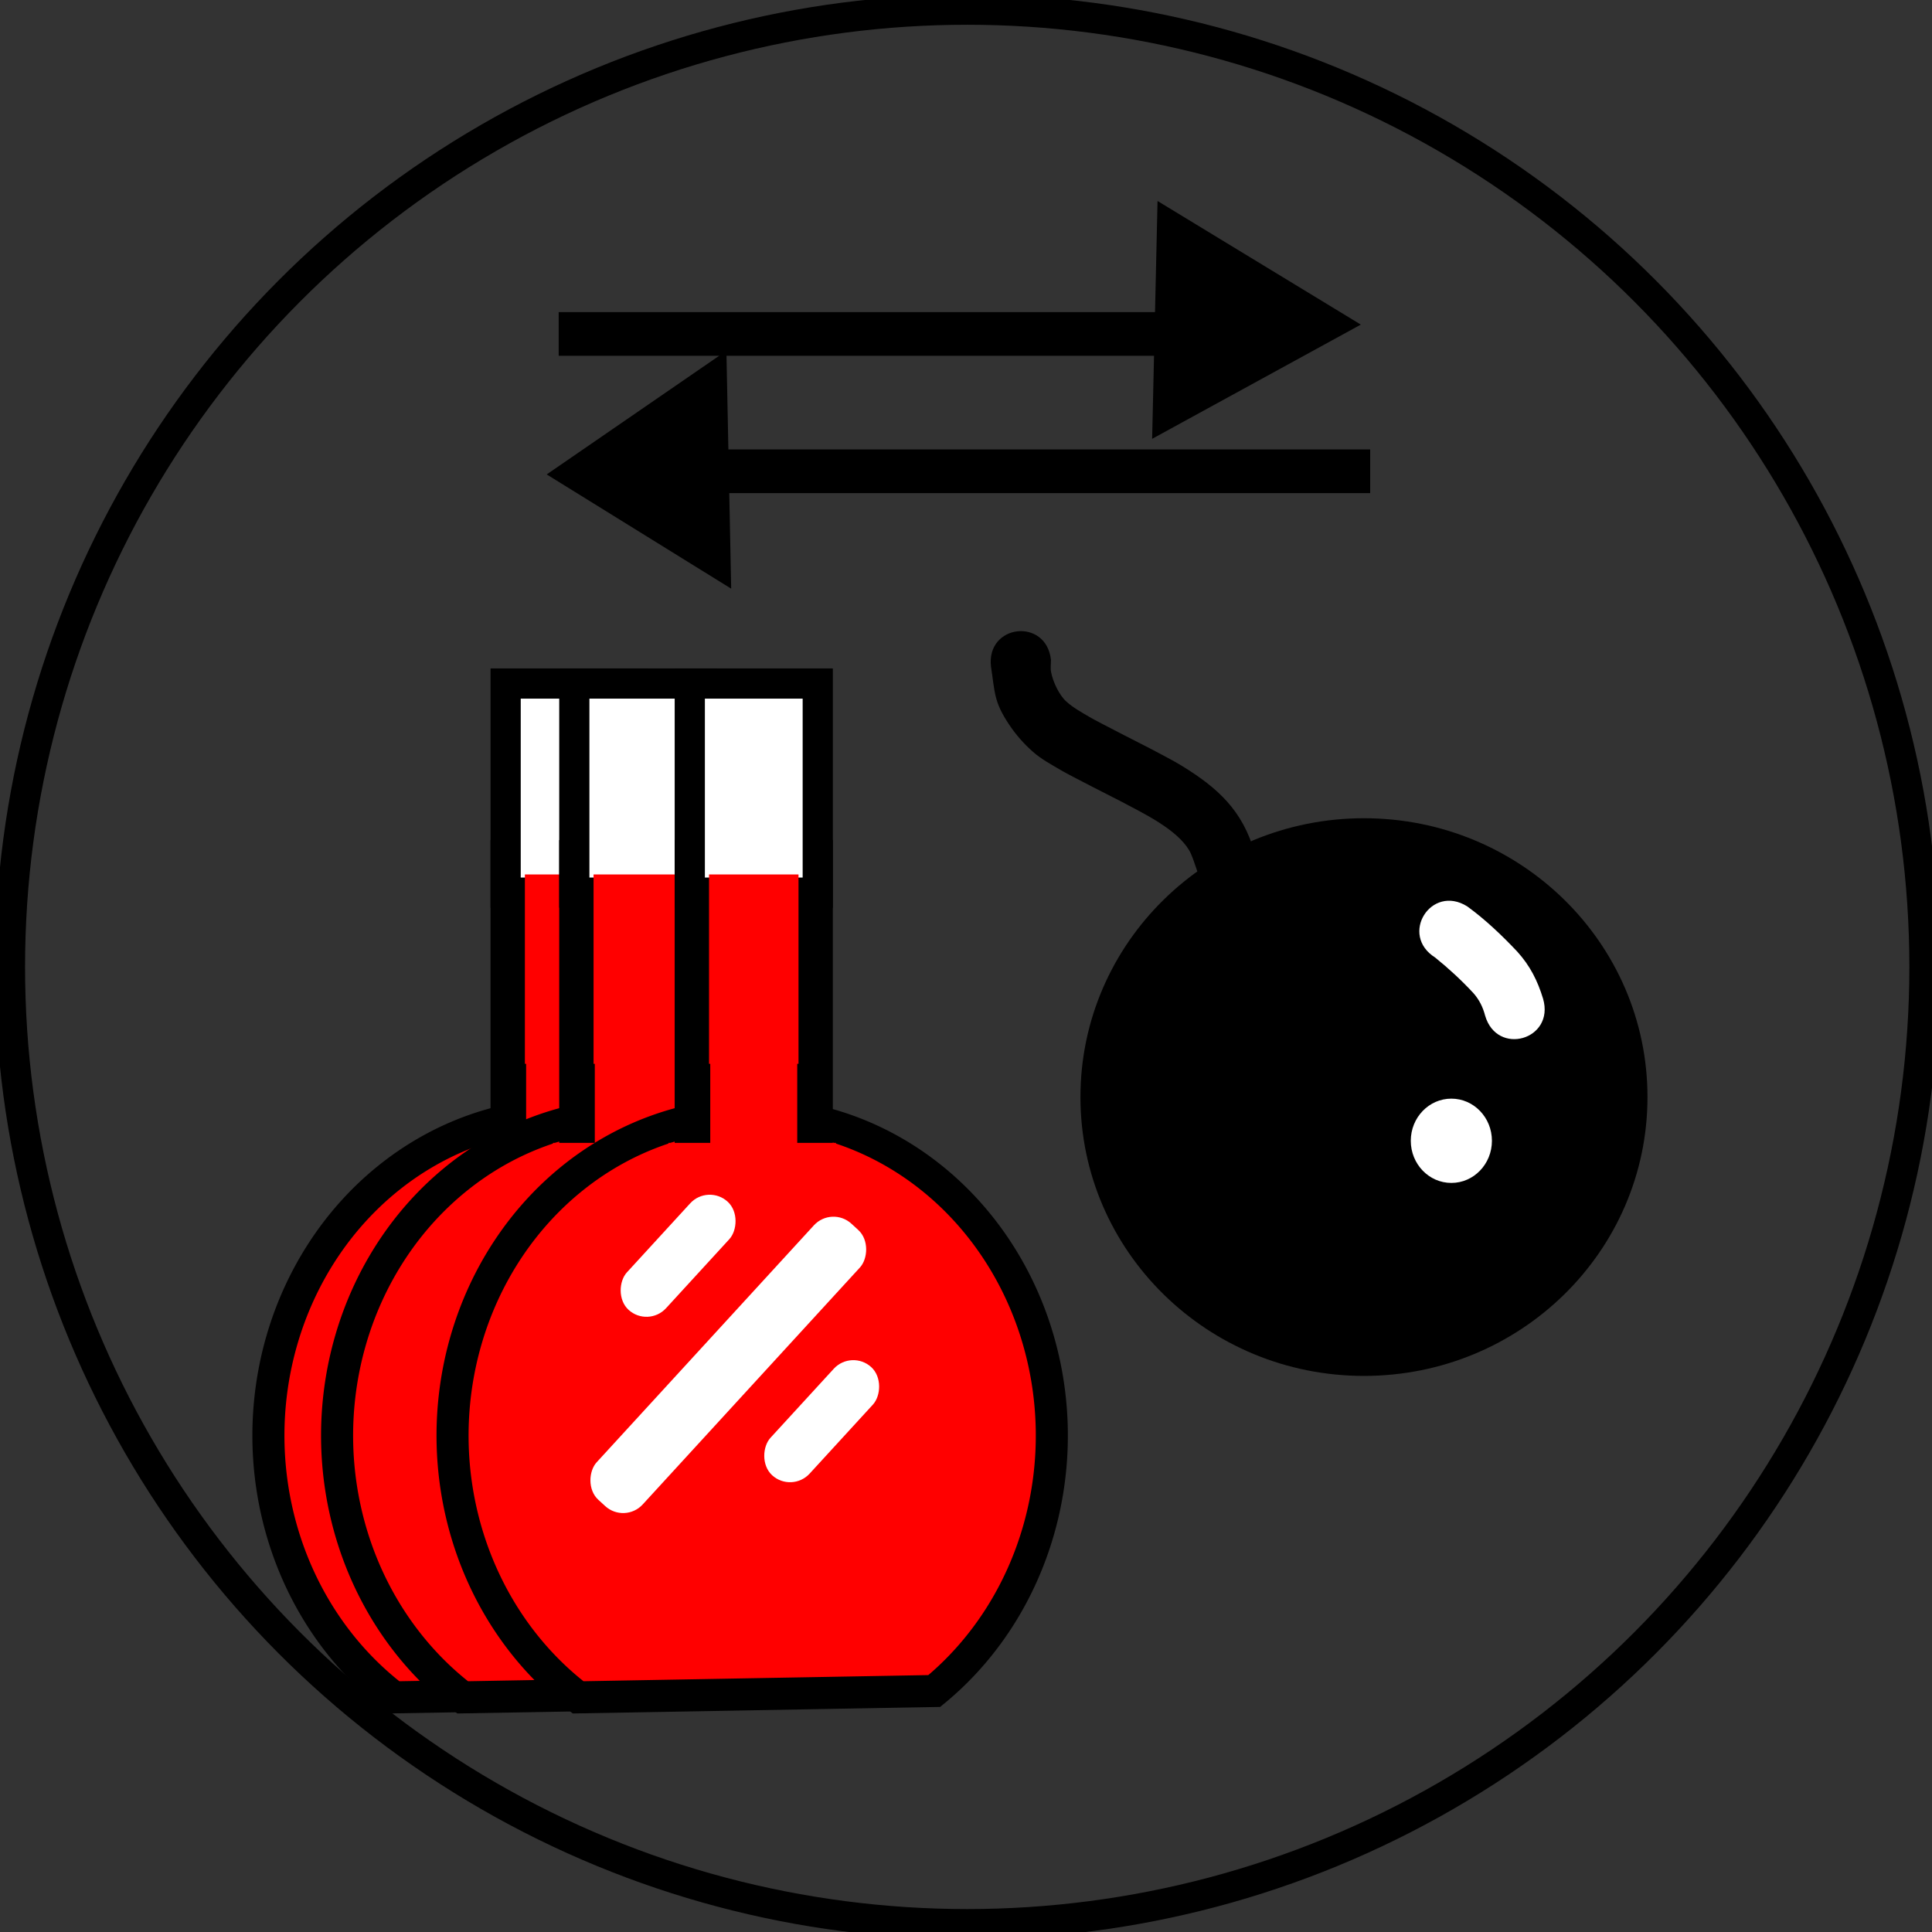 <?xml version="1.0" encoding="UTF-8" standalone="no"?>
<svg
   width="64"
   height="64"
   version="1.1"
   id="svg1"
   sodipodi:docname="change item.svg"
   inkscape:version="1.4.1 (93de688d07, 2025-03-30)"
   xmlns:inkscape="http://www.inkscape.org/namespaces/inkscape"
   xmlns:sodipodi="http://sodipodi.sourceforge.net/DTD/sodipodi-0.dtd"
   xmlns:xlink="http://www.w3.org/1999/xlink"
   xmlns="http://www.w3.org/2000/svg"
   xmlns:svg="http://www.w3.org/2000/svg">
  <rect width="100%" height="100%" fill="#333333" stroke="none"/>
  <defs
     id="defs1">
    <inkscape:path-effect
       effect="fillet_chamfer"
       id="path-effect26"
       is_visible="true"
       lpeversion="1"
       nodesatellites_param="F,0,0,1,0,1.223,0,1 @ F,0,0,1,0,1.373,0,1 @ F,0,0,1,0,1.234,0,1 @ F,0,0,1,0,1.905,0,1"
       radius="0"
       unit="px"
       method="auto"
       mode="F"
       chamfer_steps="1"
       flexible="false"
       use_knot_distance="true"
       apply_no_radius="true"
       apply_with_radius="true"
       only_selected="false"
       hide_knots="false" />
    <inkscape:path-effect
       effect="fillet_chamfer"
       id="path-effect3"
       is_visible="true"
       lpeversion="1"
       nodesatellites_param="F,0,0,1,0,0,0,1 @ F,0,0,1,0,0,0,1 @ F,0,0,1,0,0,0,1 @ F,0,0,1,0,0,0,1"
       radius="0"
       unit="px"
       method="auto"
       mode="F"
       chamfer_steps="1"
       flexible="false"
       use_knot_distance="true"
       apply_no_radius="true"
       apply_with_radius="true"
       only_selected="false"
       hide_knots="false" />
    <inkscape:path-effect
       effect="fillet_chamfer"
       id="path-effect2"
       is_visible="true"
       lpeversion="1"
       nodesatellites_param="F,0,0,1,0,0,0,1 @ F,0,0,1,0,0,0,1 @ F,0,0,1,0,0,0,1 @ F,0,0,1,0,0,0,1"
       radius="0"
       unit="px"
       method="auto"
       mode="F"
       chamfer_steps="1"
       flexible="false"
       use_knot_distance="true"
       apply_no_radius="true"
       apply_with_radius="true"
       only_selected="false"
       hide_knots="false" />
  </defs>
  <sodipodi:namedview
     id="namedview1"
     pagecolor="#505050"
     bordercolor="#eeeeee"
     borderopacity="1"
     inkscape:showpageshadow="0"
     inkscape:pageopacity="0"
     inkscape:pagecheckerboard="0"
     inkscape:deskcolor="#505050"
     inkscape:zoom="9.671875"
     inkscape:cx="32"
     inkscape:cy="32"
     inkscape:window-width="1600"
     inkscape:window-height="828"
     inkscape:window-x="0"
     inkscape:window-y="0"
     inkscape:window-maximized="1"
     inkscape:current-layer="svg1" />
  <!-- Created with SVG-edit - https://github.com/SVG-Edit/svgedit-->
  <g
     class="layer"
     display="inline"
     id="g1">
    <title
       id="title1">Layer 1</title>
    <circle
       cx="32.04"
       cy="32.03"
       fill="#000000"
       fill-opacity="0"
       id="svg_6"
       r="31.71"
       stroke="#000000" />
  </g>
  <g
     id="g6"
     transform="translate(-7.444,1.758)">
    <path
       style="fill:#ff0000;stroke:#000000;stroke-width:1.062"
       id="path1"
       inkscape:label="flask"
       sodipodi:type="arc"
       sodipodi:cx="26.261711"
       sodipodi:cy="45.796986"
       sodipodi:rx="9.9256849"
       sodipodi:ry="10.655355"
       sodipodi:start="2.1908394"
       sodipodi:end="0.91764211"
       sodipodi:arc-type="chord"
       d="m 20.494,54.469 a 9.926,10.655 0 0 1 -3.71,-11.839 9.926,10.655 0 0 1 9.313,-7.487 9.926,10.655 0 0 1 9.539,7.152 9.926,10.655 0 0 1 -3.343,11.964 z"
       inkscape:transform-center-x="2.0667157"
       inkscape:transform-center-y="4.3007466"
       sodipodi:open="true" />
    <rect
       style="fill:#ff0000;stroke:#000000;stroke-width:1.179"
       id="rect1"
       width="4.06"
       height="10.057"
       x="24.283"
       y="26.661"
       sodipodi:type="rect" />
    <rect
       style="fill:#ffffff;stroke:#000000"
       id="rect3"
       width="4.239"
       height="6.927"
       x="24.194"
       y="20.885"
       sodipodi:type="rect" />
    <rect
       style="fill:#ff0000;stroke:#ff0000"
       id="rect4"
       width="4.549"
       height="3.619"
       x="23.987"
       y="36.601" />
    <rect
       style="fill:#ff0000;stroke:#ff0000;stroke-width:0.663"
       id="rect6"
       width="2.301"
       height="5.61"
       x="25.163"
       y="27.541"
       sodipodi:type="rect" />
  </g>
  <use
     x="0"
     y="0"
     xlink:href="#g6"
     id="use14"
     transform="translate(2.275)" />
  <use
     x="0"
     y="0"
     xlink:href="#g6"
     id="use15"
     transform="translate(6.1)" />
  <ellipse
     style="fill:#000000;stroke:#000000;stroke-width:1.192"
     id="path18"
     cx="45.183"
     cy="36.342"
     rx="8.796"
     ry="8.641" />
  <path
     style="fill:#000000"
     id="path20"
     d="m 41.561,28.241 c -0.402,-1.388 -1.203,-2.132 -2.421,-2.878 -0.325,-0.199 -0.669,-0.366 -1.003,-0.549 -0.261,-0.134 -1.77,-0.9 -2.045,-1.062 -0.266,-0.157 -0.541,-0.307 -0.77,-0.514 -0.241,-0.219 -0.444,-0.658 -0.504,-0.978 -0.025,-0.133 -0.003,-0.27 -0.004,-0.405 -0.159,-1.405 -2.146,-1.181 -1.987,0.224 v 0 c 0.135,0.864 0.089,1.155 0.6,1.922 0.222,0.334 0.491,0.641 0.793,0.906 0.281,0.247 0.617,0.425 0.939,0.615 0.285,0.168 1.727,0.899 2.024,1.051 0.684,0.367 1.789,0.889 2.208,1.591 0.09,0.151 0.178,0.426 0.239,0.604 0.372,1.364 2.302,0.838 1.93,-0.526 z" />
  <path
     style="fill:#ffffff"
     id="path21"
     d="m 47.543,31.721 c 0.445,0.359 0.869,0.75 1.259,1.17 0.198,0.221 0.32,0.468 0.394,0.751 0.395,1.358 2.316,0.799 1.92,-0.559 v 0 c -0.182,-0.598 -0.431,-1.091 -0.854,-1.559 -0.511,-0.541 -1.056,-1.061 -1.658,-1.499 -1.199,-0.75 -2.259,0.946 -1.06,1.696 z" />
  <ellipse
     style="fill:#ffffff"
     id="path22"
     cx="48.078"
     cy="37.79"
     rx="1.344"
     ry="1.396" />
  <g
     id="g24"
     inkscape:label="arrow"
     style="fill:#000000">
    <rect
       style="fill:#000000"
       id="rect22"
       width="21.816"
       height="1.447"
       x="18.507"
       y="10.339" />
    <use
       x="0"
       y="0"
       xlink:href="#rect22"
       id="use23"
       transform="translate(5.066,4.549)"
       style="fill:#000000" />
    <path
       sodipodi:type="star"
       style="fill:#000000"
       id="path23"
       inkscape:flatsided="true"
       sodipodi:sides="3"
       sodipodi:cx="36.600967"
       sodipodi:cy="5.8933764"
       sodipodi:r1="4.5504479"
       sodipodi:r2="2.275224"
       sodipodi:arg1="0.022723361"
       sodipodi:arg2="1.0699209"
       inkscape:rounded="0"
       inkscape:randomized="0"
       d="M 41.15,5.997 34.237,9.781 34.416,1.902 Z"
       inkscape:transform-center-x="-1.092548"
       inkscape:transform-center-y="-0.051696284"
       transform="translate(3.929,4.756)" />
    <use
       x="0"
       y="0"
       xlink:href="#path23"
       inkscape:transform-center-x="0.96621173"
       inkscape:transform-center-y="-0.051696284"
       id="use24"
       transform="matrix(-0.884,0,0,1,57.96,4.963)"
       style="fill:#000000" />
  </g>
  <g
     id="g28"
     transform="rotate(42.513,27.649,48.626)">
    <rect
       style="fill:#ffffff"
       id="rect26"
       width="1.758"
       height="4.859"
       x="18.199"
       y="44.521"
       ry="0.879" />
    <rect
       style="fill:#ffffff"
       id="rect27"
       width="2.068"
       height="12.407"
       x="21.712"
       y="42.288"
       ry="0.879" />
    <use
       x="0"
       y="0"
       xlink:href="#rect26"
       id="use28"
       transform="translate(7.209,0.825)" />
  </g>
</svg>
